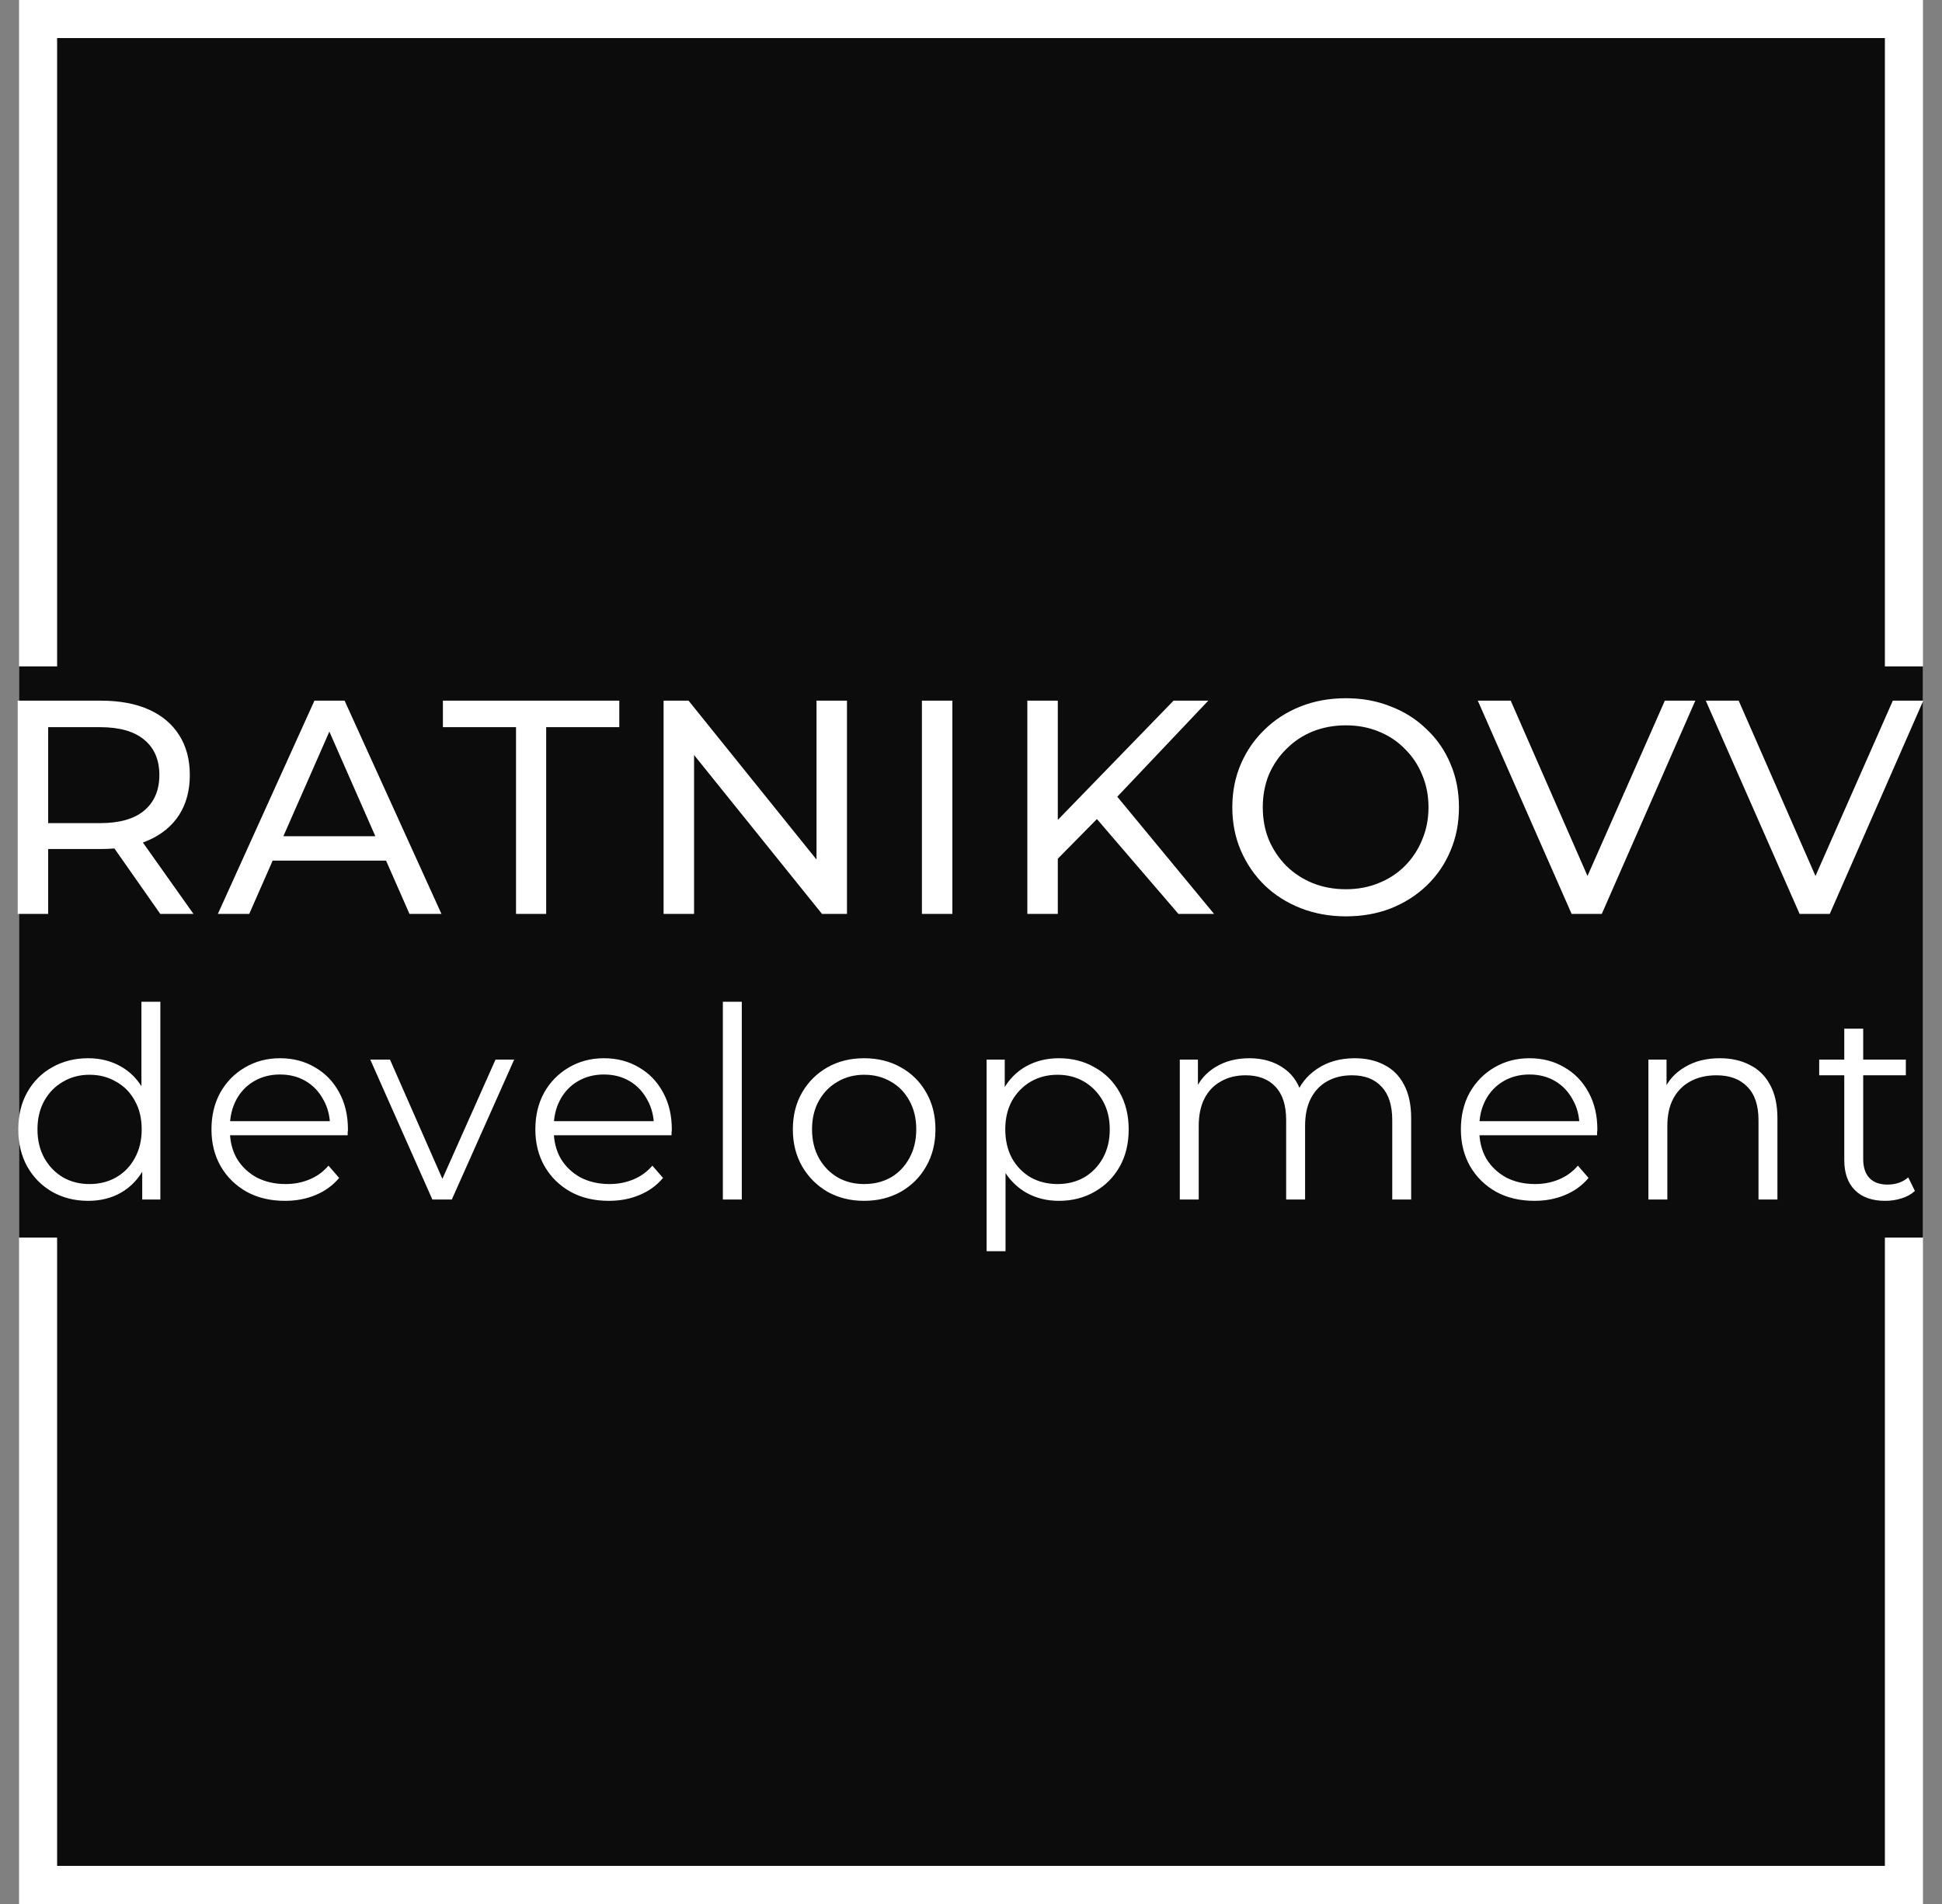 <svg width="102" height="100" viewBox="0 0 102 100" fill="none" xmlns="http://www.w3.org/2000/svg">
<rect x="0" y="0" width="102" height="100" fill="#808080" stroke="none"/>
<rect x="2" y="1" width="98" height="98" fill="#0C0C0C" stroke="white" stroke-width="2"/>
<rect x="1" y="35" width="100" height="30" fill="#0C0C0C"/>
<path d="M0.93 48V36.8H5.298C6.279 36.8 7.117 36.955 7.81 37.264C8.503 37.573 9.037 38.021 9.41 38.608C9.783 39.195 9.97 39.893 9.97 40.704C9.97 41.515 9.783 42.213 9.41 42.8C9.037 43.376 8.503 43.819 7.81 44.128C7.117 44.437 6.279 44.592 5.298 44.592H1.81L2.53 43.856V48H0.93ZM8.418 48L5.57 43.936H7.282L10.162 48H8.418ZM2.53 44.016L1.81 43.232H5.25C6.274 43.232 7.047 43.013 7.57 42.576C8.103 42.128 8.37 41.504 8.37 40.704C8.37 39.904 8.103 39.285 7.57 38.848C7.047 38.411 6.274 38.192 5.25 38.192H1.81L2.53 37.392V44.016ZM11.443 48L16.515 36.8H18.099L23.187 48H21.507L16.979 37.696H17.619L13.091 48H11.443ZM13.603 45.2L14.035 43.92H20.339L20.803 45.2H13.603ZM27.103 48V38.192H23.263V36.8H32.527V38.192H28.687V48H27.103ZM34.854 48V36.8H36.166L43.574 46H42.886V36.8H44.486V48H43.174L35.766 38.8H36.454V48H34.854ZM48.422 48V36.8H50.022V48H48.422ZM55.367 45.296L55.287 43.344L61.639 36.8H63.463L58.551 41.984L57.655 42.976L55.367 45.296ZM53.959 48V36.8H55.559V48H53.959ZM61.895 48L57.303 42.656L58.375 41.472L63.767 48H61.895ZM70.693 48.128C69.84 48.128 69.045 47.984 68.309 47.696C67.584 47.408 66.954 47.008 66.421 46.496C65.888 45.973 65.472 45.365 65.173 44.672C64.874 43.979 64.725 43.221 64.725 42.4C64.725 41.579 64.874 40.821 65.173 40.128C65.472 39.435 65.888 38.832 66.421 38.32C66.954 37.797 67.584 37.392 68.309 37.104C69.034 36.816 69.829 36.672 70.693 36.672C71.546 36.672 72.33 36.816 73.045 37.104C73.77 37.381 74.4 37.781 74.933 38.304C75.477 38.816 75.893 39.419 76.181 40.112C76.48 40.805 76.629 41.568 76.629 42.4C76.629 43.232 76.48 43.995 76.181 44.688C75.893 45.381 75.477 45.989 74.933 46.512C74.4 47.024 73.77 47.424 73.045 47.712C72.33 47.989 71.546 48.128 70.693 48.128ZM70.693 46.704C71.312 46.704 71.882 46.597 72.405 46.384C72.938 46.171 73.397 45.872 73.781 45.488C74.176 45.093 74.48 44.635 74.693 44.112C74.917 43.589 75.029 43.019 75.029 42.4C75.029 41.781 74.917 41.211 74.693 40.688C74.48 40.165 74.176 39.712 73.781 39.328C73.397 38.933 72.938 38.629 72.405 38.416C71.882 38.203 71.312 38.096 70.693 38.096C70.064 38.096 69.482 38.203 68.949 38.416C68.426 38.629 67.968 38.933 67.573 39.328C67.178 39.712 66.869 40.165 66.645 40.688C66.432 41.211 66.325 41.781 66.325 42.4C66.325 43.019 66.432 43.589 66.645 44.112C66.869 44.635 67.178 45.093 67.573 45.488C67.968 45.872 68.426 46.171 68.949 46.384C69.482 46.597 70.064 46.704 70.693 46.704ZM82.547 48L77.619 36.8H79.347L83.875 47.136H82.883L87.443 36.8H89.043L84.131 48H82.547ZM94.521 48L89.593 36.8H91.321L95.849 47.136H94.857L99.417 36.8H101.017L96.105 48H94.521Z" fill="white"/>
<path d="M4.628 63.07C3.928 63.07 3.298 62.911 2.738 62.594C2.188 62.277 1.754 61.838 1.436 61.278C1.119 60.709 0.96 60.055 0.96 59.318C0.96 58.571 1.119 57.918 1.436 57.358C1.754 56.798 2.188 56.364 2.738 56.056C3.298 55.739 3.928 55.58 4.628 55.58C5.272 55.58 5.846 55.725 6.35 56.014C6.864 56.303 7.27 56.728 7.568 57.288C7.876 57.839 8.03 58.515 8.03 59.318C8.03 60.111 7.881 60.788 7.582 61.348C7.284 61.908 6.878 62.337 6.364 62.636C5.86 62.925 5.282 63.07 4.628 63.07ZM4.698 62.188C5.221 62.188 5.688 62.071 6.098 61.838C6.518 61.595 6.845 61.259 7.078 60.83C7.321 60.391 7.442 59.887 7.442 59.318C7.442 58.739 7.321 58.235 7.078 57.806C6.845 57.377 6.518 57.045 6.098 56.812C5.688 56.569 5.221 56.448 4.698 56.448C4.185 56.448 3.723 56.569 3.312 56.812C2.902 57.045 2.575 57.377 2.332 57.806C2.09 58.235 1.968 58.739 1.968 59.318C1.968 59.887 2.09 60.391 2.332 60.83C2.575 61.259 2.902 61.595 3.312 61.838C3.723 62.071 4.185 62.188 4.698 62.188ZM7.47 63V60.788L7.568 59.304L7.428 57.82V52.612H8.422V63H7.47ZM14.971 63.07C14.205 63.07 13.533 62.911 12.955 62.594C12.376 62.267 11.923 61.824 11.597 61.264C11.27 60.695 11.107 60.046 11.107 59.318C11.107 58.59 11.261 57.946 11.569 57.386C11.886 56.826 12.315 56.387 12.857 56.07C13.407 55.743 14.023 55.58 14.705 55.58C15.395 55.58 16.007 55.739 16.539 56.056C17.08 56.364 17.505 56.803 17.813 57.372C18.121 57.932 18.275 58.581 18.275 59.318C18.275 59.365 18.27 59.416 18.261 59.472C18.261 59.519 18.261 59.57 18.261 59.626H11.863V58.884H17.729L17.337 59.178C17.337 58.646 17.22 58.175 16.987 57.764C16.763 57.344 16.455 57.017 16.063 56.784C15.671 56.551 15.218 56.434 14.705 56.434C14.201 56.434 13.748 56.551 13.347 56.784C12.945 57.017 12.633 57.344 12.409 57.764C12.185 58.184 12.073 58.665 12.073 59.206V59.36C12.073 59.92 12.194 60.415 12.437 60.844C12.689 61.264 13.034 61.595 13.473 61.838C13.921 62.071 14.429 62.188 14.999 62.188C15.447 62.188 15.862 62.109 16.245 61.95C16.637 61.791 16.973 61.549 17.253 61.222L17.813 61.866C17.486 62.258 17.075 62.557 16.581 62.762C16.095 62.967 15.559 63.07 14.971 63.07ZM22.709 63L19.447 55.65H20.483L23.479 62.468H22.989L26.027 55.65H27.007L23.731 63H22.709ZM31.982 63.07C31.217 63.07 30.545 62.911 29.966 62.594C29.387 62.267 28.935 61.824 28.608 61.264C28.281 60.695 28.118 60.046 28.118 59.318C28.118 58.59 28.272 57.946 28.58 57.386C28.897 56.826 29.327 56.387 29.868 56.07C30.419 55.743 31.035 55.58 31.716 55.58C32.407 55.58 33.018 55.739 33.55 56.056C34.091 56.364 34.516 56.803 34.824 57.372C35.132 57.932 35.286 58.581 35.286 59.318C35.286 59.365 35.281 59.416 35.272 59.472C35.272 59.519 35.272 59.57 35.272 59.626H28.874V58.884H34.74L34.348 59.178C34.348 58.646 34.231 58.175 33.998 57.764C33.774 57.344 33.466 57.017 33.074 56.784C32.682 56.551 32.229 56.434 31.716 56.434C31.212 56.434 30.759 56.551 30.358 56.784C29.957 57.017 29.644 57.344 29.42 57.764C29.196 58.184 29.084 58.665 29.084 59.206V59.36C29.084 59.92 29.205 60.415 29.448 60.844C29.7 61.264 30.045 61.595 30.484 61.838C30.932 62.071 31.441 62.188 32.01 62.188C32.458 62.188 32.873 62.109 33.256 61.95C33.648 61.791 33.984 61.549 34.264 61.222L34.824 61.866C34.497 62.258 34.087 62.557 33.592 62.762C33.107 62.967 32.57 63.07 31.982 63.07ZM37.967 63V52.612H38.961V63H37.967ZM45.381 63.07C44.672 63.07 44.032 62.911 43.463 62.594C42.903 62.267 42.46 61.824 42.133 61.264C41.806 60.695 41.643 60.046 41.643 59.318C41.643 58.581 41.806 57.932 42.133 57.372C42.46 56.812 42.903 56.373 43.463 56.056C44.023 55.739 44.662 55.58 45.381 55.58C46.109 55.58 46.753 55.739 47.313 56.056C47.882 56.373 48.326 56.812 48.643 57.372C48.97 57.932 49.133 58.581 49.133 59.318C49.133 60.046 48.97 60.695 48.643 61.264C48.326 61.824 47.882 62.267 47.313 62.594C46.744 62.911 46.1 63.07 45.381 63.07ZM45.381 62.188C45.913 62.188 46.384 62.071 46.795 61.838C47.206 61.595 47.528 61.259 47.761 60.83C48.004 60.391 48.125 59.887 48.125 59.318C48.125 58.739 48.004 58.235 47.761 57.806C47.528 57.377 47.206 57.045 46.795 56.812C46.384 56.569 45.918 56.448 45.395 56.448C44.872 56.448 44.406 56.569 43.995 56.812C43.584 57.045 43.258 57.377 43.015 57.806C42.772 58.235 42.651 58.739 42.651 59.318C42.651 59.887 42.772 60.391 43.015 60.83C43.258 61.259 43.584 61.595 43.995 61.838C44.406 62.071 44.868 62.188 45.381 62.188ZM55.614 63.07C54.98 63.07 54.406 62.925 53.892 62.636C53.379 62.337 52.968 61.913 52.66 61.362C52.362 60.802 52.212 60.121 52.212 59.318C52.212 58.515 52.362 57.839 52.66 57.288C52.959 56.728 53.365 56.303 53.878 56.014C54.392 55.725 54.97 55.58 55.614 55.58C56.314 55.58 56.94 55.739 57.49 56.056C58.05 56.364 58.489 56.803 58.806 57.372C59.124 57.932 59.282 58.581 59.282 59.318C59.282 60.065 59.124 60.718 58.806 61.278C58.489 61.838 58.05 62.277 57.49 62.594C56.94 62.911 56.314 63.07 55.614 63.07ZM51.82 65.716V55.65H52.772V57.862L52.674 59.332L52.814 60.816V65.716H51.82ZM55.544 62.188C56.067 62.188 56.534 62.071 56.944 61.838C57.355 61.595 57.682 61.259 57.924 60.83C58.167 60.391 58.288 59.887 58.288 59.318C58.288 58.749 58.167 58.249 57.924 57.82C57.682 57.391 57.355 57.055 56.944 56.812C56.534 56.569 56.067 56.448 55.544 56.448C55.022 56.448 54.55 56.569 54.13 56.812C53.72 57.055 53.393 57.391 53.15 57.82C52.917 58.249 52.8 58.749 52.8 59.318C52.8 59.887 52.917 60.391 53.15 60.83C53.393 61.259 53.72 61.595 54.13 61.838C54.55 62.071 55.022 62.188 55.544 62.188ZM71.151 55.58C71.748 55.58 72.266 55.697 72.705 55.93C73.153 56.154 73.498 56.499 73.741 56.966C73.993 57.433 74.119 58.021 74.119 58.73V63H73.125V58.828C73.125 58.053 72.938 57.47 72.565 57.078C72.201 56.677 71.683 56.476 71.011 56.476C70.507 56.476 70.068 56.583 69.695 56.798C69.331 57.003 69.046 57.307 68.841 57.708C68.645 58.1 68.547 58.576 68.547 59.136V63H67.553V58.828C67.553 58.053 67.366 57.47 66.993 57.078C66.619 56.677 66.097 56.476 65.425 56.476C64.93 56.476 64.496 56.583 64.123 56.798C63.749 57.003 63.46 57.307 63.255 57.708C63.059 58.1 62.961 58.576 62.961 59.136V63H61.967V55.65H62.919V57.638L62.765 57.288C62.989 56.756 63.348 56.341 63.843 56.042C64.347 55.734 64.939 55.58 65.621 55.58C66.339 55.58 66.951 55.762 67.455 56.126C67.959 56.481 68.285 57.017 68.435 57.736L68.043 57.582C68.257 56.985 68.635 56.504 69.177 56.14C69.727 55.767 70.385 55.58 71.151 55.58ZM80.594 63.07C79.829 63.07 79.157 62.911 78.578 62.594C78 62.267 77.547 61.824 77.22 61.264C76.894 60.695 76.73 60.046 76.73 59.318C76.73 58.59 76.884 57.946 77.192 57.386C77.51 56.826 77.939 56.387 78.48 56.07C79.031 55.743 79.647 55.58 80.328 55.58C81.019 55.58 81.63 55.739 82.162 56.056C82.704 56.364 83.128 56.803 83.436 57.372C83.744 57.932 83.898 58.581 83.898 59.318C83.898 59.365 83.894 59.416 83.884 59.472C83.884 59.519 83.884 59.57 83.884 59.626H77.486V58.884H83.352L82.96 59.178C82.96 58.646 82.844 58.175 82.61 57.764C82.386 57.344 82.078 57.017 81.686 56.784C81.294 56.551 80.842 56.434 80.328 56.434C79.824 56.434 79.372 56.551 78.97 56.784C78.569 57.017 78.256 57.344 78.032 57.764C77.808 58.184 77.696 58.665 77.696 59.206V59.36C77.696 59.92 77.818 60.415 78.06 60.844C78.312 61.264 78.658 61.595 79.096 61.838C79.544 62.071 80.053 62.188 80.622 62.188C81.07 62.188 81.486 62.109 81.868 61.95C82.26 61.791 82.596 61.549 82.876 61.222L83.436 61.866C83.11 62.258 82.699 62.557 82.204 62.762C81.719 62.967 81.182 63.07 80.594 63.07ZM90.332 55.58C90.929 55.58 91.452 55.697 91.9 55.93C92.357 56.154 92.712 56.499 92.964 56.966C93.225 57.433 93.356 58.021 93.356 58.73V63H92.362V58.828C92.362 58.053 92.166 57.47 91.774 57.078C91.391 56.677 90.85 56.476 90.15 56.476C89.627 56.476 89.17 56.583 88.778 56.798C88.395 57.003 88.096 57.307 87.882 57.708C87.676 58.1 87.574 58.576 87.574 59.136V63H86.58V55.65H87.532V57.666L87.378 57.288C87.611 56.756 87.984 56.341 88.498 56.042C89.011 55.734 89.622 55.58 90.332 55.58ZM99.022 63.07C98.332 63.07 97.8 62.883 97.427 62.51C97.053 62.137 96.867 61.609 96.867 60.928V54.026H97.861V60.872C97.861 61.301 97.968 61.633 98.183 61.866C98.406 62.099 98.724 62.216 99.135 62.216C99.573 62.216 99.937 62.09 100.227 61.838L100.577 62.552C100.381 62.729 100.143 62.86 99.862 62.944C99.592 63.028 99.312 63.07 99.022 63.07ZM95.55 56.476V55.65H100.101V56.476H95.55Z" fill="white"/>
</svg>
